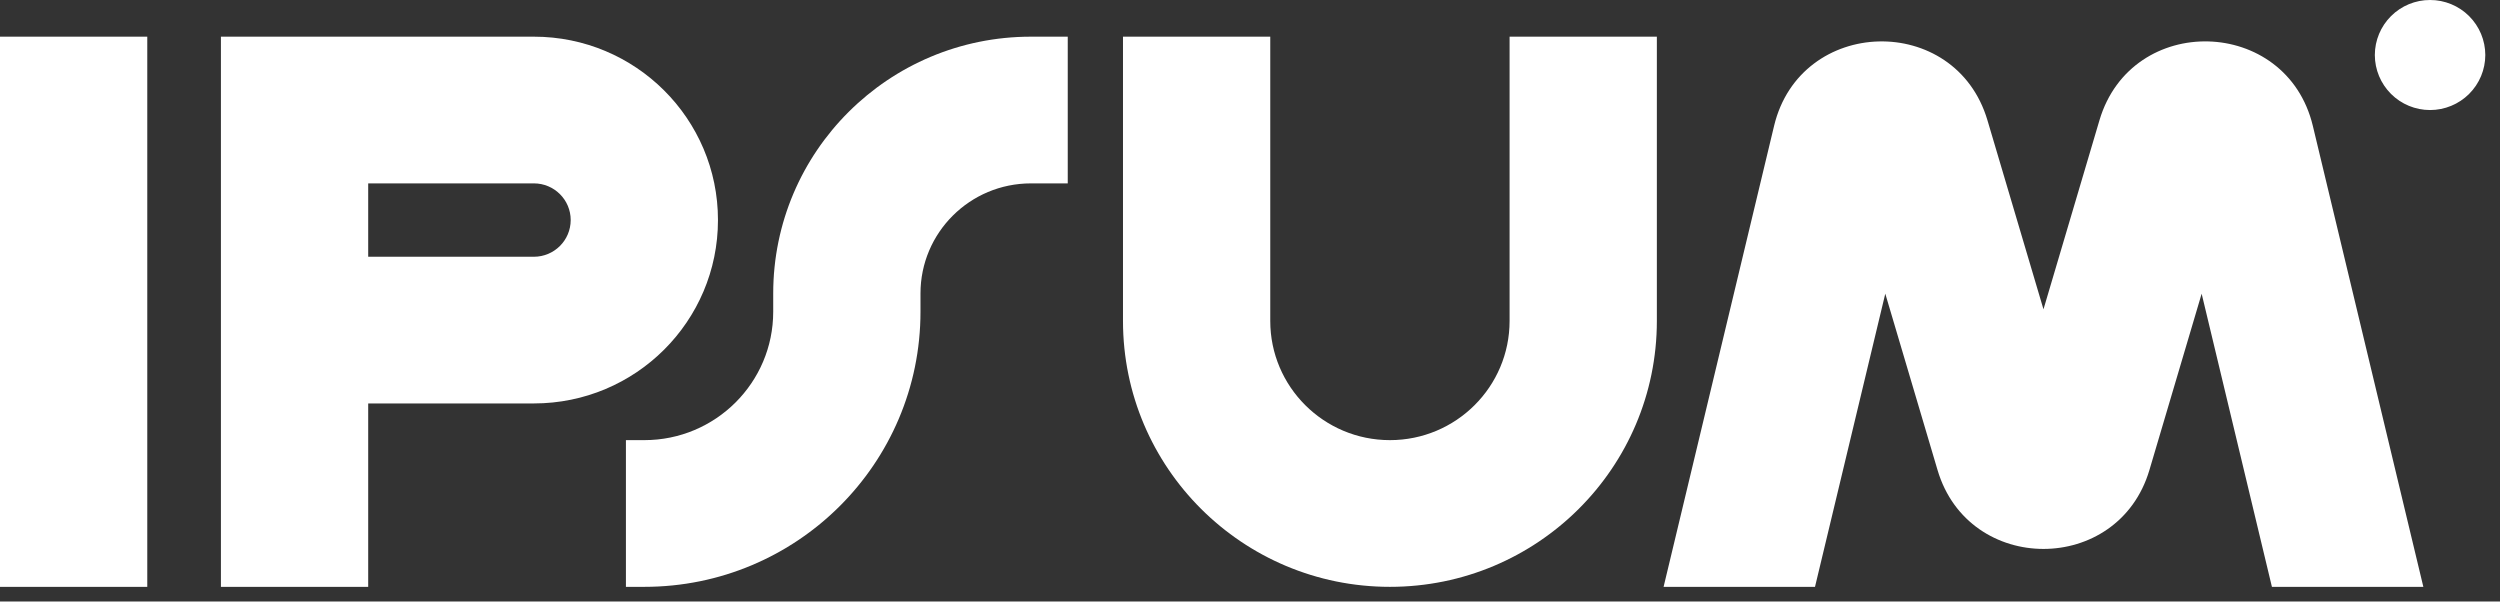 <svg preserveAspectRatio="none" width="100%" height="100%" overflow="visible" style="display: block;" viewBox="0 0 133 32" fill="none" xmlns="http://www.w3.org/2000/svg">
<rect x="0" y="0" width="133" height="32" fill="#333333" stroke="none"/>
<g id="ss10355650289_1">
<g id="Vector">
</g>
<path id="Vector_2" d="M7.835 1.951V31.22H0V1.951H7.835ZM11.753 1.951H28.403C33.811 1.951 38.196 6.319 38.196 11.707C38.196 17.096 33.811 21.463 28.403 21.463H19.588V31.22H11.753V1.951ZM19.588 13.659H28.403C29.483 13.659 30.36 12.786 30.361 11.707C30.361 10.63 29.485 9.756 28.403 9.756H19.588V13.659ZM67.578 1.951V17.073C67.578 20.575 70.428 23.415 73.944 23.415C77.46 23.415 80.31 20.575 80.31 17.073V1.951H88.145V17.073C88.145 24.886 81.787 31.22 73.944 31.22C66.101 31.22 59.743 24.886 59.743 17.073V1.951H67.578Z" fill="white"/>
<path id="Vector_3" d="M41.135 15.61C41.135 8.066 47.273 1.951 54.846 1.951H56.804V9.756H54.846C51.6 9.756 48.97 12.377 48.97 15.61V16.585C48.97 24.667 42.392 31.22 34.279 31.22H33.299V23.415H34.279C38.065 23.415 41.135 20.357 41.135 16.585V15.61Z" fill="white"/>
<path id="Vector_4" d="M132.218 2.927C132.217 3.704 131.907 4.448 131.356 4.997C130.805 5.546 130.058 5.854 129.279 5.854C128.5 5.854 127.753 5.546 127.203 4.997C126.652 4.448 126.342 3.704 126.341 2.927C126.342 2.15 126.652 1.405 127.203 0.856C127.753 0.307 128.5 -0.001 129.279 0C130.058 -0.001 130.805 0.307 131.356 0.856C131.907 1.405 132.217 2.15 132.218 2.927ZM96.558 31.22L100.297 15.624L103.077 25.006C104.734 30.602 112.691 30.602 114.349 25.006L117.128 15.625L120.866 31.22H128.922L123.043 6.697C121.645 0.864 113.395 0.648 111.691 6.399L108.713 16.455L105.733 6.4C104.03 0.649 95.78 0.865 94.381 6.697L88.503 31.22H96.558Z" fill="white"/>
</g>
</svg>
